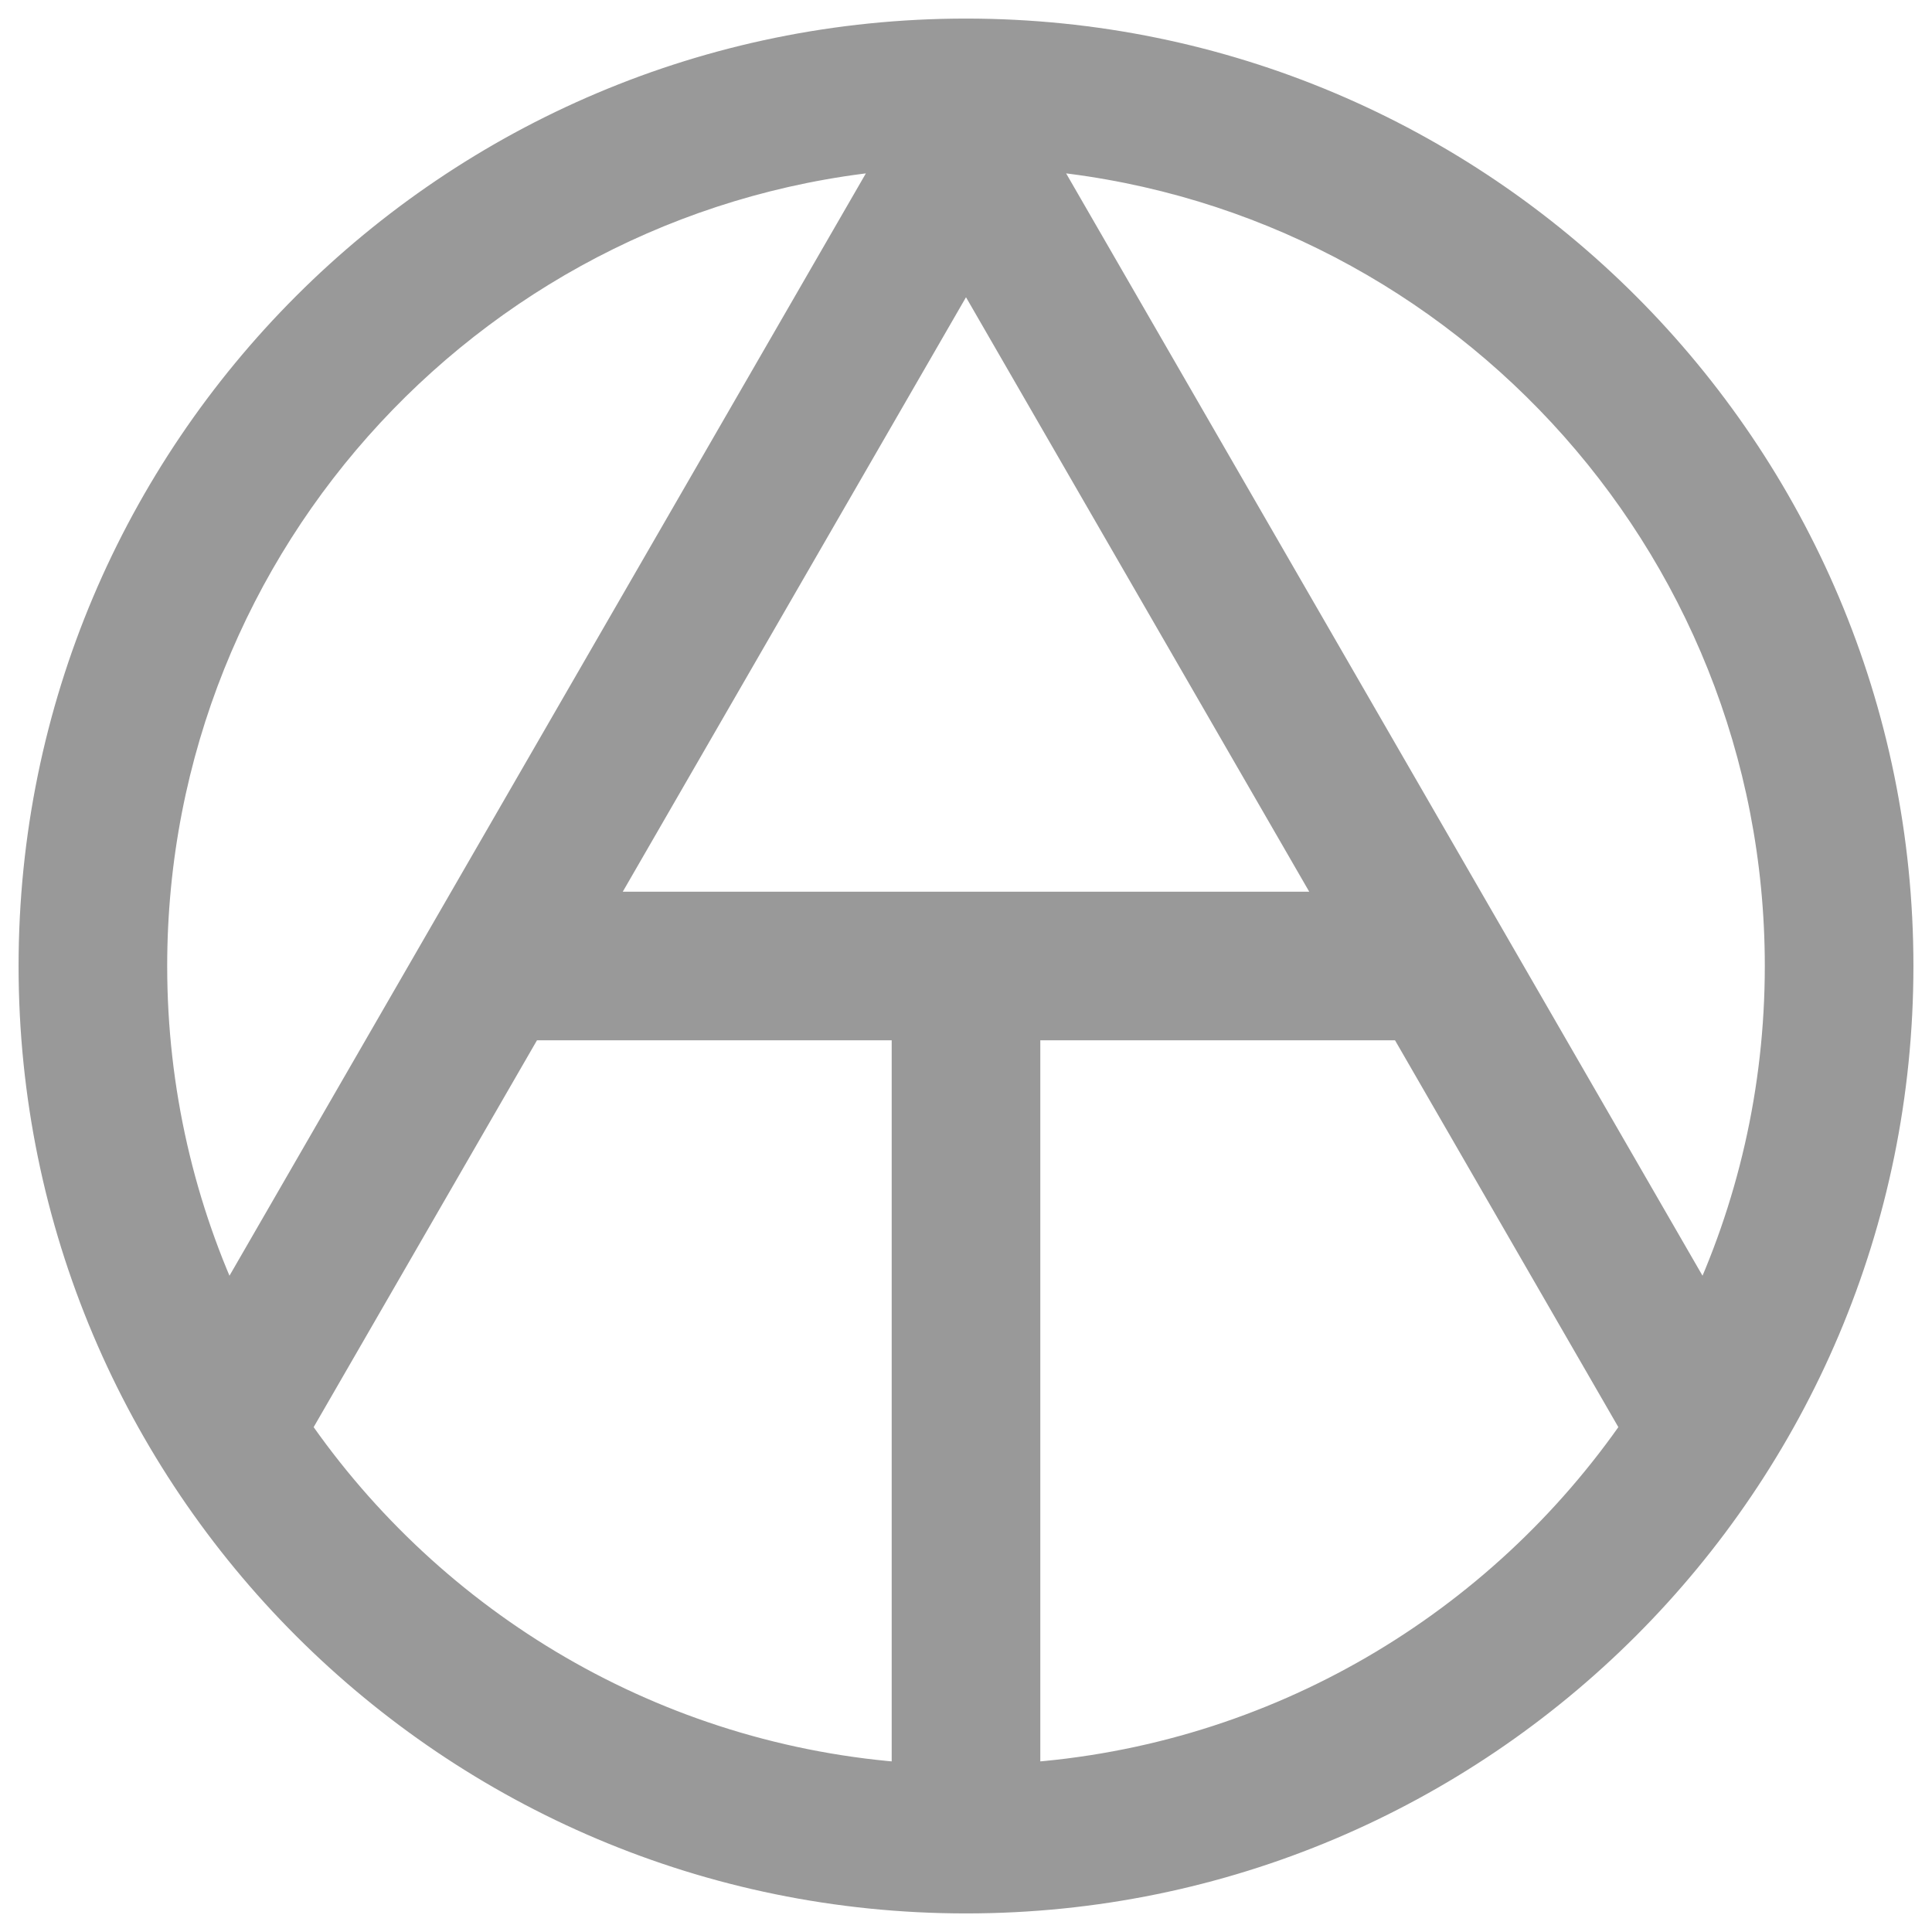 <svg width="52" height="52" viewBox="0 0 52 52" fill="none" xmlns="http://www.w3.org/2000/svg">
<path fill-rule="evenodd" clip-rule="evenodd" d="M26 1C39.807 1 51 12.193 51 26C51 39.807 39.807 51 26 51C12.193 51 1 39.807 1 26C1 12.193 12.193 1 26 1ZM24.5 47.95V27.5H14.164L7.85 38.437C11.55 43.826 17.587 47.484 24.5 47.95ZM36.104 24.5L26 7L15.896 24.5H36.104ZM27.5 27.5V47.95C34.413 47.484 40.45 43.826 44.15 38.437L37.836 27.5H27.5ZM45.88 35.434L27.773 4.07C39.094 4.973 48 14.447 48 26C48 29.376 47.239 32.575 45.88 35.434ZM24.227 4.07L6.12 35.434C4.761 32.575 4 29.376 4 26C4 14.447 12.906 4.973 24.227 4.07Z" fill="#999999" stroke="#999999"/>
</svg>
